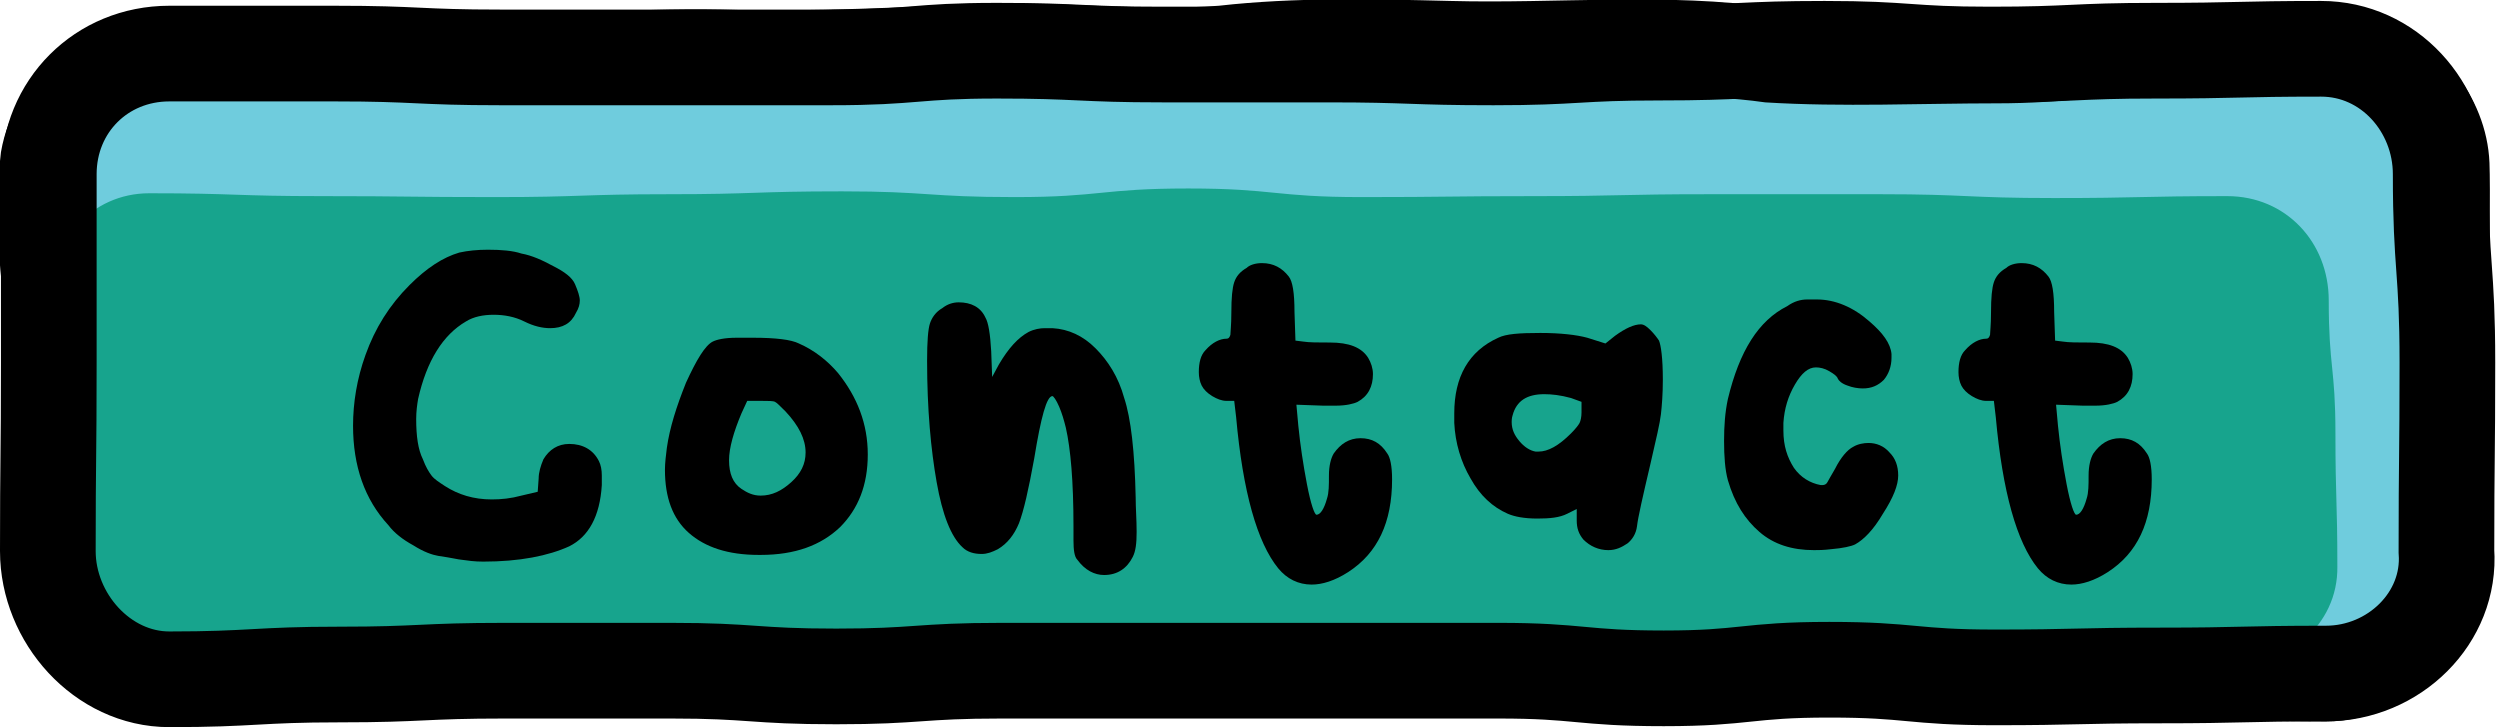 <?xml version="1.0" encoding="utf-8"?>
<!-- Generator: Adobe Illustrator 26.4.0, SVG Export Plug-In . SVG Version: 6.00 Build 0)  -->
<svg version="1.1" id="Layer_1" xmlns="http://www.w3.org/2000/svg" xmlns:xlink="http://www.w3.org/1999/xlink" x="0px" y="0px"
	 viewBox="0 0 261.3 76" style="enable-background:new 0 0 261.3 76;" xml:space="preserve">
<style type="text/css">
	.st0{fill:#6FCCDD;}
	.st1{fill:#17A48D;}
	.st2{fill:none;stroke:#000000;stroke-width:10;stroke-miterlimit:10;}
	.st3{fill:none;}
</style>
<g>
	<path class="st0" d="M243.1,70.9c-8.7,0-8.7-0.3-17.3-0.3c-8.7,0-8.7,0.2-17.3,0.2c-8.7,0-8.7-0.7-17.3-0.7
		c-8.7,0-8.7,0.8-17.3,0.8c-8.7,0-8.7-0.5-17.3-0.5c-8.7,0-8.7-0.2-17.3-0.2c-8.7,0-8.7,0.1-17.3,0.1c-8.7,0-8.7,0.2-17.3,0.2
		c-8.7,0-8.7-0.7-17.3-0.7c-8.7,0-8.7,0.2-17.3,0.2c-8.7,0-8.7,0.7-17.3,0.7c-8.7,0-8.7-0.4-17.3-0.4S26.4,70,17.7,70
		c-7.1,0-12.8-5.3-12.8-12.4c0-9.8-0.4-9.8-0.4-19.7s0-9.8,0-19.7c0-7.1,6.1-13,13.2-13c8.7,0,8.7,0.1,17.3,0.1
		c8.7,0,8.7,0.2,17.3,0.2c8.7,0,8.7-0.4,17.3-0.4c8.7,0,8.7,0.3,17.3,0.3c8.7,0,8.7-0.3,17.3-0.3c8.7,0,8.7,0.6,17.3,0.6
		c8.7,0,8.7-0.7,17.3-0.7c8.7,0,8.7,0.2,17.3,0.2c8.7,0,8.7-0.2,17.3-0.2c8.7,0,8.7,1,17.3,1c8.7,0,8.7-0.1,17.3-0.1
		c8.7,0,8.7-0.8,17.3-0.8c8.7,0,8.7,0.4,17.3,0.4c7.1,0,13,5.7,13,12.7c0,9.8,0.2,9.8,0.2,19.7s-0.2,9.8-0.2,19.7
		C256.1,64.6,250.2,70.9,243.1,70.9z"/>
	<path d="M243.1,75.4c-6.4,0-12.7-0.3-19.1-0.3c-6.4,0-12.7,0.3-19.2,0c-6.2-0.4-12.5-1.1-18.7-0.7c-3.1,0.2-6.5,0.6-9.7,0.5
		c-6.4,0.1-12.9-0.6-19.2-0.6c-12.5-0.3-25.6-0.5-38.1-0.4c-9.7,0.1-19,0.1-28.7-0.8c-6.3-0.2-12.6,0-19,0c-3.2,0-6.2-0.1-9.3,0.2
		c-6.4,0.5-13,0.4-19.4,0c-6.2-0.3-12.8-0.2-19.1-0.6c-3.3-0.2-6.8,0.2-10.1-0.7c-6.6-1.6-11.5-8.1-11.3-15c0,0,0-2.4,0-2.4
		c-0.1-6.3-0.5-12.8-1.3-19.1C0,29.1-0.7,22.5,0.1,15.9C1.5,7.6,9.7,1.6,18,1.7c7,0,22-0.1,28.7,0c9.6,0.1,19.1-0.9,28.7-0.7
		c9.7,0.3,18.9-0.3,28.5-0.6c7.8-0.2,15.7,0.8,23.5,0.2c8-0.9,16.2-0.7,24.2-0.5c11,0.3,22.7-0.9,33.7,0.7
		c6.1,0.4,21.8,0.3,27.9,0.2c7.9-0.8,16.4-0.7,24.2-0.2c3.5,0.2,7.2-0.2,10.6,0.9c6.7,2,11.9,8.3,12.2,15.3c0.1,2.6,0,10.6,0,13.4
		c-0.1,8-1.4,16-1.2,23.9c0,1.7,0.2,3.4,0.1,5.1C258.8,67.8,251.8,75.4,243.1,75.4L243.1,75.4z M243.1,66.4c4.2,0.1,8.8-3.3,9.7-7.7
		c0.2-1.2,0.3-3,0.3-4.4c0.3-7.9-0.6-15.9-1-23.8c-0.2-3.1-0.2-6.4-0.3-9.6l0-2.4c0,0,0-0.3,0-0.3s0-0.2,0-0.2
		c-0.1-1.4-0.5-2.8-1.3-4c-1.8-2.8-5.1-4.2-8.4-4c-7.8,0.1-15.8-0.6-23.4,0.2c-3.1,0.4-6.8,0.6-9.9,0.6c-8,0-16.2,0.4-24.3-0.1
		c-7-1-16.1-0.7-23.3-0.6c-6.3,0.1-12.9-0.1-19.2-0.2c-8.1-0.3-15.8,1-23.9,0.5c-4.8-0.2-9.4-0.8-14.2-0.7c-6.3-0.1-12.8,0.2-19.1,0
		c-8-0.2-15.7-0.8-23.7-0.5C53.1,9.4,45,9,37,8.9C37,8.9,18,8.7,18,8.7c-0.2,0-0.4,0-0.5,0c-2.2,0-4.3,1.1-5.7,2.6
		c-1.6,1.7-2.4,3.8-2.5,5.8c0,1.4,0.1,2.8,0.1,4.1c0.1,4.8-0.4,9.5-1.1,14.3c-1.1,6.4-0.7,12.6-0.6,19.1c0,0,0,2.4,0,2.4
		c-0.3,5.7,4.4,10.3,10.1,10.2c5.2,0,10.4,0.3,15.5,0.3c6.3-0.1,12.8,0.3,19.1,0.3c6.3,0,12.8-1.1,19.1-1c6.4-0.1,12.7-0.5,19.2-0.4
		c6.4,0.3,12.5,0.7,18.9,0.5c12.5-0.3,25.7-0.6,38.3-0.5c3.2,0,6.3,0,9.5,0c6.4-0.1,12.6,0.5,19,0.2c3.2-0.1,6.1-0.5,9.4-0.7
		c6.5-0.5,13,0.1,19.4,0.4c6.2,0.1,12.6-0.1,18.9-0.2C230.3,66.1,236.8,66.5,243.1,66.4L243.1,66.4z"/>
</g>
<g>
	<path class="st1" d="M232.8,69.8c-9,0-9,0.8-18.1,0.8c-9,0-9-0.3-18.1-0.3c-9,0-9-0.2-18.1-0.2c-9,0-9,0.3-18.1,0.3
		c-9,0-9-0.3-18.1-0.3c-9,0-9,0.2-18.1,0.2c-9,0-9,0.3-18.1,0.3c-9,0-9-0.1-18.1-0.1c-9,0-9,0-18.1,0c-9,0-9-0.8-18.1-0.8
		c-9,0-9,0.8-18.1,0.8s-9,0.3-18.1,0.3c-6.1,0-11.5-5.4-11.5-11.6c0-7,0-7,0-13.9c0-7,1-7,1-13.9c0-6.1,4.4-11.2,10.5-11.2
		c9,0,9,0.3,18.1,0.3c9,0,9,0.1,18.1,0.1c9,0,9-0.3,18.1-0.3c9,0,9-0.3,18.1-0.3c9,0,9,0.6,18.1,0.6c9,0,9-0.9,18.1-0.9
		c9,0,9,0.9,18.1,0.9c9,0,9-0.1,18.1-0.1c9,0,9-0.2,18.1-0.2c9,0,9,0,18.1,0c9,0,9,0.4,18.1,0.4s9-0.2,18.1-0.2
		c6.1,0,10.6,4.8,10.6,10.9c0,7,0.7,7,0.7,13.9s0.2,7,0.2,13.9C244.4,65.4,238.9,69.8,232.8,69.8z"/>
</g>
<g>
	<path class="st2" d="M243.1,70.4c-8.7,0-8.7,0.2-17.3,0.2c-8.7,0-8.7,0.2-17.3,0.2c-8.7,0-8.7-0.8-17.3-0.8
		c-8.7,0-8.7,0.9-17.3,0.9c-8.7,0-8.7-0.8-17.3-0.8c-8.7,0-8.7,0-17.3,0c-8.7,0-8.7,0-17.3,0c-8.7,0-8.7,0-17.3,0
		c-8.7,0-8.7,0.6-17.3,0.6c-8.7,0-8.7-0.6-17.3-0.6c-8.7,0-8.7,0-17.3,0c-8.7,0-8.7,0.4-17.3,0.4S26.4,71,17.7,71
		C10.7,71,5,64.6,5,57.6c0-9.8,0.1-9.8,0.1-19.7c0-9.8,0-9.8,0-19.7c0-7.1,5.5-12.6,12.6-12.6c8.7,0,8.7,0,17.3,0
		c8.7,0,8.7,0.4,17.3,0.4c8.7,0,8.7,0,17.3,0c8.7,0,8.7,0,17.3,0c8.7,0,8.7-0.7,17.3-0.7c8.7,0,8.7,0.4,17.3,0.4c8.7,0,8.7,0,17.3,0
		c8.7,0,8.7,0.3,17.3,0.3c8.7,0,8.7-0.5,17.3-0.5c8.7,0,8.7-0.4,17.3-0.4c8.7,0,8.7,0.6,17.3,0.6c8.7,0,8.7-0.4,17.3-0.4
		c8.7,0,8.7-0.2,17.3-0.2c7.1,0,12.5,6.1,12.5,13.1c0,9.8,0.7,9.8,0.7,19.7s-0.1,9.8-0.1,19.7C256.2,64.6,250.2,70.4,243.1,70.4z"/>
</g>
<g>
	<rect x="33.9" y="23.2" class="st3" width="197" height="44.2"/>
	<path d="M51,26.1c1.4,0,2.6,0.1,3.5,0.4c1.1,0.2,2.2,0.7,3.3,1.3c1.2,0.6,2,1.2,2.3,1.9c0.3,0.7,0.5,1.3,0.5,1.7
		c0,0.4-0.1,0.8-0.4,1.3c-0.5,1.1-1.4,1.6-2.7,1.6c-0.8,0-1.7-0.2-2.7-0.7c-1-0.5-2.1-0.7-3.2-0.7s-2.1,0.2-2.9,0.7
		c-2.4,1.4-4.1,4.1-5,8.1c-0.1,0.6-0.2,1.3-0.2,2.1c0,1.8,0.2,3.2,0.7,4.2c0.3,0.8,0.6,1.3,0.9,1.7c0.3,0.4,0.8,0.7,1.4,1.1
		c1.4,0.9,3,1.4,4.9,1.4c1,0,2-0.1,3.1-0.4l1.7-0.4l0.1-1.4c0-0.6,0.2-1.3,0.5-2c0.6-1,1.5-1.6,2.7-1.6c1.4,0,2.5,0.6,3.1,1.8
		c0.2,0.4,0.3,0.9,0.3,1.5v1c-0.2,3.3-1.4,5.4-3.4,6.4c-2.2,1-5.2,1.6-9,1.6c-0.9,0-1.6-0.1-2.3-0.2c-0.2,0-1-0.2-2.4-0.4
		c-0.6-0.1-1.5-0.4-2.6-1.1c-1.1-0.6-2-1.3-2.6-2.1c-2.5-2.7-3.7-6.2-3.7-10.4c0-2.4,0.4-4.9,1.3-7.4c1-2.8,2.5-5.2,4.6-7.3
		c1.8-1.8,3.5-2.9,5.2-3.4C48.9,26.2,49.9,26.1,51,26.1z"/>
	<path d="M77,35.3h1.7c2.4,0,4,0.2,4.8,0.6c1.6,0.7,3,1.8,4.1,3.1c2,2.5,3.1,5.3,3.1,8.5s-1,5.7-2.9,7.6C85.8,57,83.1,58,79.5,58
		h-0.2c-3.2,0-5.6-0.8-7.3-2.3c-1.7-1.5-2.5-3.7-2.5-6.6c0-0.7,0.1-1.5,0.2-2.3c0.3-2.1,1-4.3,2-6.8c1.1-2.4,2-3.9,2.8-4.3
		C74.9,35.5,75.7,35.3,77,35.3z M81,42c-0.2-0.1-0.7-0.1-1.4-0.1h-1.5l-0.6,1.3c-0.8,1.9-1.3,3.6-1.3,4.9c0,1.4,0.4,2.4,1.3,3
		c0.6,0.4,1.2,0.7,2,0.7c1.2,0,2.2-0.5,3.2-1.4c1-0.9,1.5-1.9,1.5-3.1c0-1.4-0.7-2.8-2.1-4.3C81.5,42.4,81.2,42.1,81,42z"/>
	<path d="M100.2,31.6c1.3,0,2.3,0.5,2.8,1.6c0.3,0.5,0.5,1.7,0.6,3.5l0.1,2.7l0.7-1.3c1-1.7,2-2.8,3.1-3.4c0.6-0.3,1.2-0.4,1.7-0.4
		c0.1,0,0.2,0,0.4,0c0.2,0,0.3,0,0.4,0c1.7,0.1,3.2,0.8,4.5,2.1s2.4,3,3,5.2c0.7,2.1,1.1,5.6,1.2,10.4c0,1.1,0.1,2.3,0.1,3.6
		c0,1.2-0.1,2-0.4,2.6c-0.6,1.2-1.6,1.9-3,1.9c-1,0-2-0.5-2.8-1.6c-0.3-0.3-0.4-1-0.4-2v-1.1V55c0-4.7-0.3-8.1-0.8-10.3
		c-0.2-0.8-0.4-1.5-0.7-2.2c-0.3-0.7-0.6-1.1-0.7-1.1c-0.6,0-1.2,2.2-1.9,6.5c-0.6,3.3-1.1,5.5-1.6,6.8c-0.5,1.2-1.2,2.1-2.2,2.7
		c-0.6,0.3-1.1,0.5-1.7,0.5c-0.8,0-1.5-0.2-2-0.7c-1.2-1.1-2.1-3.4-2.7-6.8c-0.6-3.4-1-7.6-1-12.7c0-2,0.1-3.3,0.3-3.9
		c0.2-0.6,0.6-1.2,1.3-1.6C99,31.8,99.6,31.6,100.2,31.6z"/>
	<path d="M131.9,27.5c1.2,0,2.1,0.5,2.8,1.4c0.4,0.5,0.6,1.7,0.6,3.7l0.1,3l0.8,0.1c0.6,0.1,1.6,0.1,2.8,0.1c2,0,3.3,0.5,4,1.6
		c0.3,0.5,0.5,1.1,0.5,1.7c0,1.3-0.5,2.3-1.6,2.9c-0.4,0.2-1.2,0.4-2.3,0.4h-1.3l-2.8-0.1l0.2,2.2c0.2,2,0.5,4,0.9,6.1
		s0.8,3.2,1,3.2c0.4,0,0.8-0.6,1.1-1.7c0.2-0.6,0.2-1.4,0.2-2.4c0-1,0.2-1.8,0.5-2.3c0.7-1,1.6-1.6,2.8-1.6c1.2,0,2.1,0.5,2.8,1.6
		c0.3,0.4,0.5,1.3,0.5,2.7c0,4.5-1.5,7.7-4.6,9.7c-1.4,0.9-2.7,1.3-3.8,1.3c-1.4,0-2.6-0.6-3.5-1.7c-2.2-2.7-3.7-8-4.4-15.8
		l-0.2-1.7h-0.8c-0.5,0-1-0.2-1.5-0.5s-0.9-0.7-1.1-1.1c-0.2-0.4-0.3-0.9-0.3-1.4c0-1,0.2-1.8,0.7-2.3c0.7-0.8,1.5-1.2,2.2-1.2
		c0.2,0,0.3-0.1,0.4-0.4c0-0.3,0.1-1,0.1-2.3c0-1.6,0.1-2.6,0.3-3.2c0.2-0.6,0.6-1.1,1.3-1.5C130.6,27.7,131.2,27.5,131.9,27.5z"/>
	<path d="M171.5,33.9L171.5,33.9c0.3,0,0.6,0.2,1,0.6c0.4,0.4,0.7,0.8,0.9,1.1c0.2,0.5,0.4,1.8,0.4,4.1c0,1.5-0.1,2.7-0.2,3.6
		c-0.1,0.9-0.5,2.6-1.1,5.2c-0.8,3.4-1.3,5.6-1.4,6.5c-0.1,0.8-0.5,1.4-1,1.8c-0.6,0.4-1.2,0.7-2,0.7c-1,0-1.9-0.4-2.6-1.1
		c-0.5-0.6-0.7-1.2-0.7-2v-1.2l-1,0.5c-0.8,0.4-1.8,0.5-3.1,0.5c-1.4,0-2.4-0.2-3.1-0.5c-1.6-0.7-2.9-1.9-3.9-3.7
		c-1-1.7-1.6-3.7-1.7-5.8v-1c0-3.8,1.5-6.5,4.6-7.9c0.8-0.4,2.2-0.5,4.4-0.5c2.1,0,3.8,0.2,4.9,0.5l1.9,0.6l1-0.8
		C169.9,34.3,170.8,33.9,171.5,33.9z M161.4,41.2c-1.8,0-2.9,0.7-3.3,2.2c-0.1,0.3-0.1,0.6-0.1,0.7c0,0.8,0.3,1.4,0.8,2
		c0.5,0.6,1.1,1,1.7,1.1h0.3c1,0,2.1-0.6,3.4-1.9c0.5-0.5,0.8-0.9,0.9-1.1c0.1-0.2,0.2-0.6,0.2-1.1v-1.1l-1.1-0.4
		C163.1,41.3,162.2,41.2,161.4,41.2z"/>
	<path d="M188.9,31.3h1c1.9,0,3.8,0.8,5.5,2.3c1.4,1.2,2.2,2.3,2.3,3.4v0.4c0,0.9-0.3,1.7-0.8,2.3c-0.6,0.6-1.3,0.9-2.2,0.9
		c-0.5,0-1.1-0.1-1.6-0.3c-0.6-0.2-0.9-0.5-1-0.7c-0.1-0.3-0.4-0.5-0.9-0.8c-0.5-0.3-1-0.4-1.4-0.4c-0.8,0-1.5,0.6-2.2,1.8
		c-0.7,1.2-1.1,2.5-1.2,4c0,0.1,0,0.3,0,0.4s0,0.3,0,0.4c0,1.6,0.4,2.8,1.1,3.9c0.7,1,1.7,1.6,2.8,1.8h0.2c0.2,0,0.4-0.1,0.5-0.3
		s0.4-0.7,0.8-1.4c0.6-1.2,1.3-2,1.9-2.3c0.5-0.3,1.1-0.4,1.6-0.4c0.8,0,1.6,0.3,2.2,1c0.6,0.6,0.9,1.4,0.9,2.4c0,1-0.5,2.3-1.6,4
		c-1,1.7-2,2.7-2.9,3.2c-0.4,0.2-1.3,0.4-2.5,0.5c-0.8,0.1-1.4,0.1-1.8,0.1c-2.3,0-4.2-0.6-5.7-1.9s-2.6-3-3.3-5.4
		c-0.3-1.1-0.4-2.5-0.4-4.1c0-1.6,0.1-3,0.4-4.4c1.2-5,3.2-8.2,6.2-9.7C187.5,31.5,188.2,31.3,188.9,31.3z"/>
	<path d="M211.3,27.5c1.2,0,2.1,0.5,2.8,1.4c0.4,0.5,0.6,1.7,0.6,3.7l0.1,3l0.8,0.1c0.6,0.1,1.6,0.1,2.8,0.1c2,0,3.3,0.5,4,1.6
		c0.3,0.5,0.5,1.1,0.5,1.7c0,1.3-0.5,2.3-1.6,2.9c-0.4,0.2-1.2,0.4-2.3,0.4h-1.3l-2.8-0.1l0.2,2.2c0.2,2,0.5,4,0.9,6.1
		s0.8,3.2,1,3.2c0.4,0,0.8-0.6,1.1-1.7c0.2-0.6,0.2-1.4,0.2-2.4c0-1,0.2-1.8,0.5-2.3c0.7-1,1.6-1.6,2.8-1.6c1.2,0,2.1,0.5,2.8,1.6
		c0.3,0.4,0.5,1.3,0.5,2.7c0,4.5-1.5,7.7-4.6,9.7c-1.4,0.9-2.7,1.3-3.8,1.3c-1.4,0-2.6-0.6-3.5-1.7c-2.2-2.7-3.7-8-4.4-15.8
		l-0.2-1.7h-0.8c-0.5,0-1-0.2-1.5-0.5s-0.9-0.7-1.1-1.1c-0.2-0.4-0.3-0.9-0.3-1.4c0-1,0.2-1.8,0.7-2.3c0.7-0.8,1.5-1.2,2.2-1.2
		c0.2,0,0.3-0.1,0.4-0.4c0-0.3,0.1-1,0.1-2.3c0-1.6,0.1-2.6,0.3-3.2c0.2-0.6,0.6-1.1,1.3-1.5C210,27.7,210.6,27.5,211.3,27.5z"/>
</g>
</svg>
